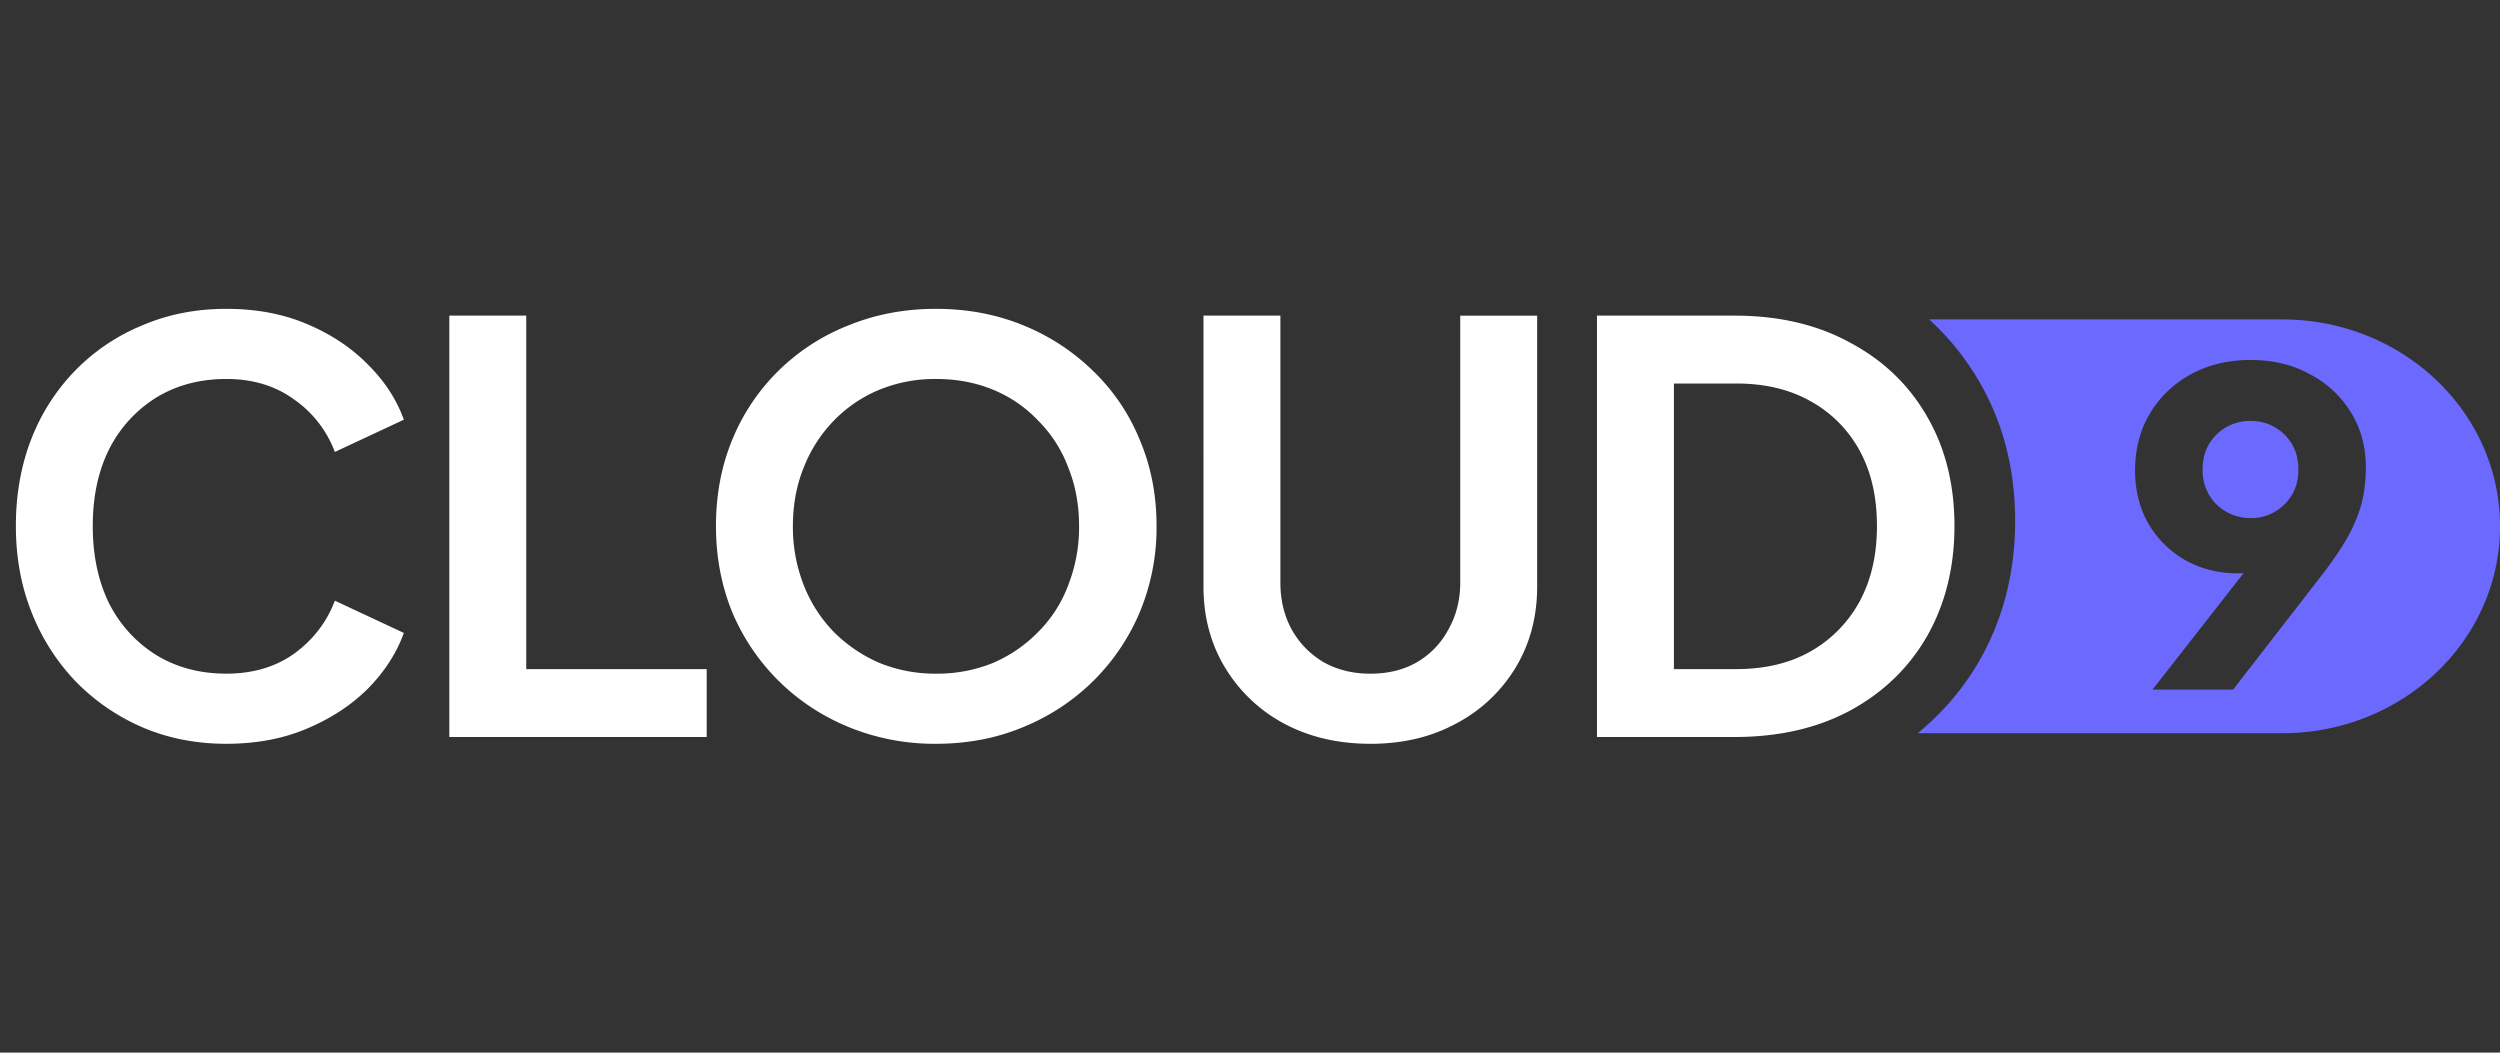 <svg width="95" height="40" fill="none" xmlns="http://www.w3.org/2000/svg"><rect width="100%" height="100%" fill="#333333" stroke="none"/><path fill-rule="evenodd" clip-rule="evenodd" d="M32.279 27.64a8.61 8.61 0 0 0 3.288.624c1.19 0 2.286-.208 3.289-.624a8.18 8.18 0 0 0 2.665-1.74 8.107 8.107 0 0 0 1.784-2.622 8.36 8.36 0 0 0 .644-3.289c0-1.19-.215-2.285-.644-3.288a7.603 7.603 0 0 0-1.763-2.6 8.18 8.18 0 0 0-2.665-1.742c-1.017-.415-2.12-.623-3.31-.623-1.189 0-2.292.208-3.31.623a7.9 7.9 0 0 0-2.664 1.72A7.83 7.83 0 0 0 27.83 16.7c-.415 1.003-.623 2.099-.623 3.288 0 1.175.208 2.271.623 3.288a8.108 8.108 0 0 0 1.784 2.623 8.18 8.18 0 0 0 2.665 1.74Zm5.46-2.45a5.633 5.633 0 0 1-2.172.409 5.58 5.58 0 0 1-2.149-.409 5.592 5.592 0 0 1-1.74-1.182 5.36 5.36 0 0 1-1.14-1.784 6.02 6.02 0 0 1-.408-2.235c0-.802.136-1.54.408-2.214a5.36 5.36 0 0 1 1.14-1.783 5.143 5.143 0 0 1 1.74-1.183 5.576 5.576 0 0 1 2.15-.408c.787 0 1.511.136 2.17.409a4.92 4.92 0 0 1 1.72 1.182 4.944 4.944 0 0 1 1.139 1.783c.272.674.408 1.412.408 2.214a6.02 6.02 0 0 1-.408 2.235 4.944 4.944 0 0 1-1.14 1.784 5.339 5.339 0 0 1-1.719 1.182Zm14.333 3.074c-1.232 0-2.328-.258-3.288-.774a5.805 5.805 0 0 1-2.236-2.128c-.544-.902-.816-1.927-.816-3.073V11.994h2.923V22.14c0 .659.143 1.253.43 1.783.3.53.709.946 1.225 1.247.515.287 1.103.43 1.762.43.673 0 1.26-.143 1.762-.43a3.14 3.14 0 0 0 1.204-1.247c.3-.53.451-1.124.451-1.784V11.995h2.923V22.29c0 1.146-.272 2.17-.816 3.073a5.766 5.766 0 0 1-2.257 2.128c-.946.516-2.035.774-3.267.774Zm8.613-.258V11.994h5.223c1.69 0 3.16.344 4.406 1.032 1.261.673 2.235 1.612 2.923 2.815.688 1.19 1.032 2.572 1.032 4.148 0 1.562-.344 2.952-1.032 4.17-.688 1.203-1.662 2.15-2.923 2.837-1.246.673-2.715 1.01-4.406 1.01h-5.223Zm2.923-2.58h2.365c1.089 0 2.027-.221 2.815-.665a4.842 4.842 0 0 0 1.87-1.892c.444-.816.666-1.776.666-2.88 0-1.117-.222-2.077-.666-2.88a4.697 4.697 0 0 0-1.87-1.87c-.788-.444-1.726-.666-2.815-.666h-2.364v10.854Zm-46.534 2.58V11.994h2.923v13.433h6.857v2.579h-9.78ZM5.417 27.64c.974.416 2.034.624 3.18.624 1.147 0 2.171-.194 3.074-.58.917-.387 1.69-.896 2.321-1.527.63-.644 1.082-1.346 1.354-2.106l-2.622-1.225c-.3.802-.81 1.469-1.526 1.999-.716.516-1.583.774-2.6.774-1.003 0-1.892-.237-2.665-.71a4.907 4.907 0 0 1-1.784-1.955c-.416-.846-.624-1.827-.624-2.945 0-1.117.208-2.092.624-2.923a4.908 4.908 0 0 1 1.784-1.956c.773-.472 1.662-.709 2.665-.709 1.017 0 1.884.265 2.6.795a4.22 4.22 0 0 1 1.526 1.978l2.622-1.225c-.272-.76-.723-1.455-1.354-2.085-.63-.645-1.404-1.16-2.321-1.548-.903-.386-1.927-.58-3.073-.58-1.147 0-2.207.208-3.181.623a7.593 7.593 0 0 0-2.558 1.72A7.764 7.764 0 0 0 1.183 16.7c-.387 1.003-.58 2.099-.58 3.288 0 1.19.2 2.285.601 3.288A8.056 8.056 0 0 0 2.881 25.9a7.933 7.933 0 0 0 2.536 1.74Z" fill="#fff"/><path fill-rule="evenodd" clip-rule="evenodd" d="M86.726 27.862H72.87a9.968 9.968 0 0 0 2.256-2.6l.007-.012c.985-1.657 1.442-3.499 1.442-5.451 0-1.958-.453-3.804-1.453-5.448a9.834 9.834 0 0 0-1.816-2.213h13.421c4.57 0 8.274 3.52 8.274 7.862 0 4.342-3.704 7.862-8.274 7.862Zm-1.471-6.081-3.46 4.424h3.062l3.425-4.418c.463-.607.81-1.136 1.042-1.588.232-.464.386-.889.464-1.275.077-.386.115-.772.115-1.158 0-.783-.187-1.478-.562-2.085a3.96 3.96 0 0 0-1.555-1.456c-.651-.364-1.407-.546-2.267-.546-.85 0-1.606.182-2.268.546a4.04 4.04 0 0 0-1.555 1.49c-.375.628-.563 1.35-.563 2.167 0 .739.166 1.406.497 2.002a3.817 3.817 0 0 0 1.39 1.39c.596.342 1.274.513 2.035.513.068 0 .134-.002.2-.006Zm1.174-2.327a1.773 1.773 0 0 1-.91.232 1.83 1.83 0 0 1-.91-.232 1.769 1.769 0 0 1-.662-.646 1.829 1.829 0 0 1-.249-.96c0-.374.083-.7.249-.976.165-.275.386-.49.661-.645a1.83 1.83 0 0 1 .91-.232c.342 0 .646.078.91.232.276.155.497.37.663.645.165.276.248.602.248.977 0 .364-.083.684-.248.96a1.77 1.77 0 0 1-.662.645Z" fill="#6C69FF"/></svg>